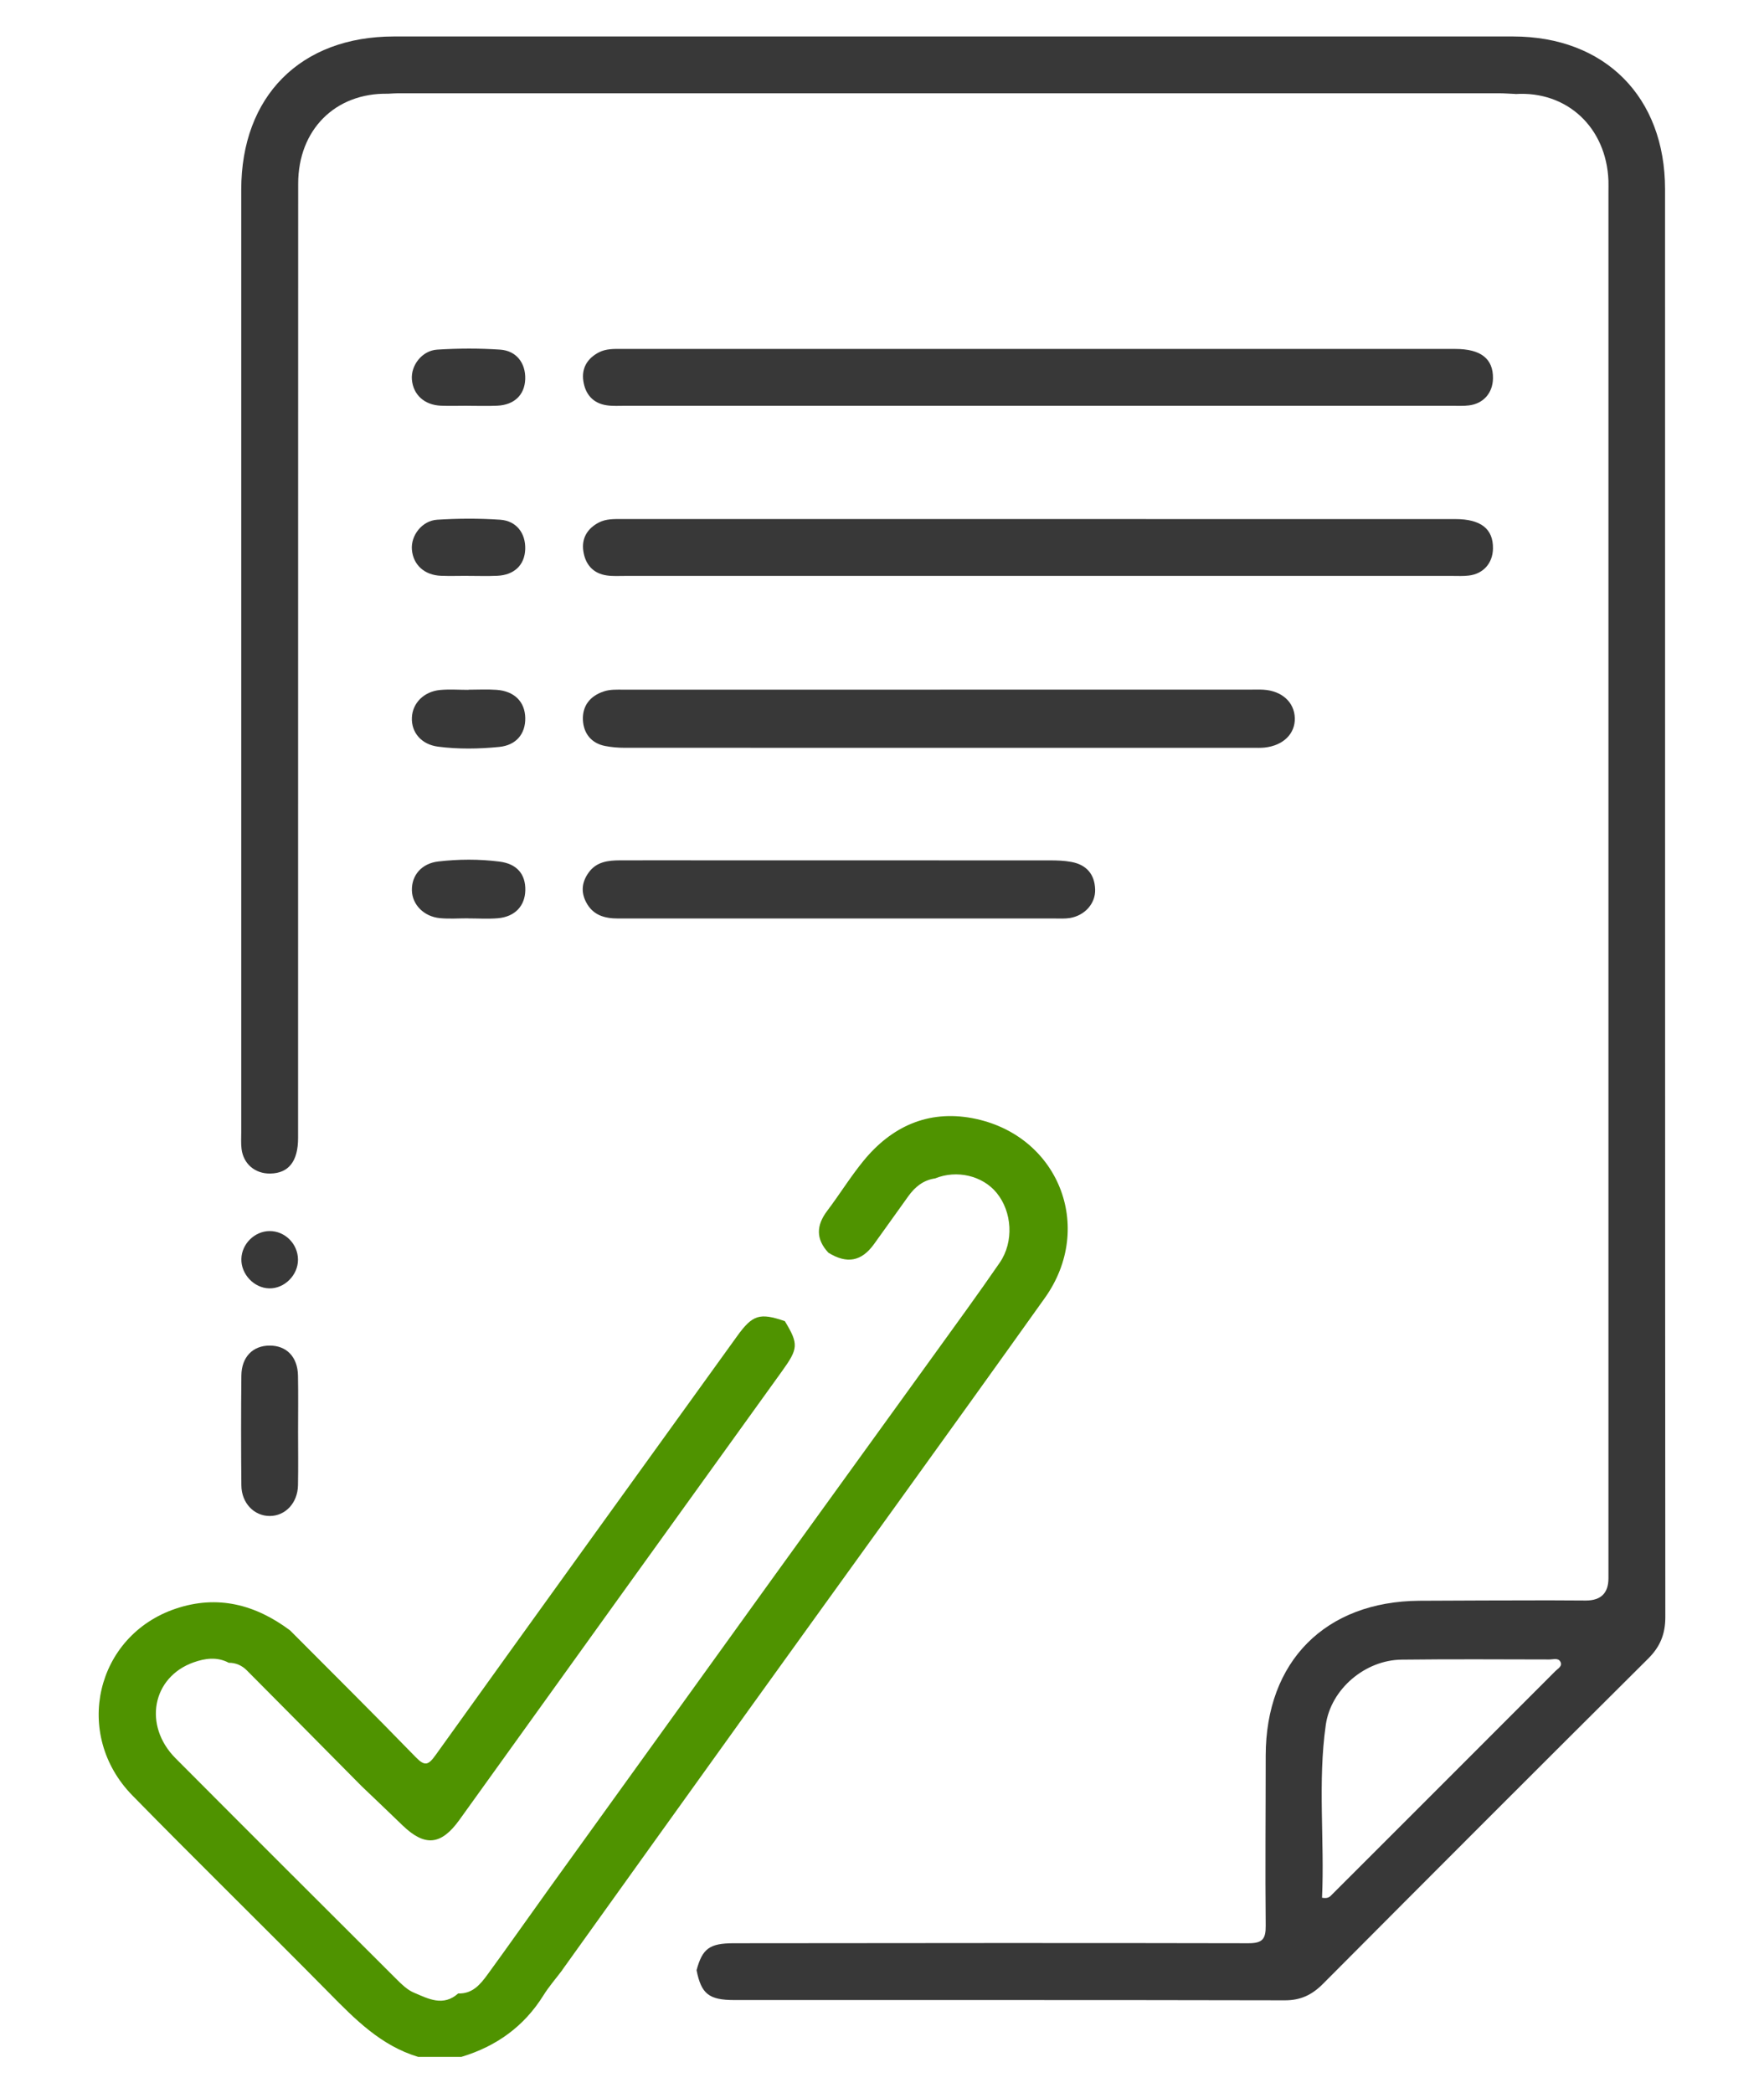 <?xml version="1.0" encoding="UTF-8"?>
<svg id="Camada_1" xmlns="http://www.w3.org/2000/svg" viewBox="0 0 387.92 460.29">
  <defs>
    <style>
      .cls-1 {
        fill: #4f9300;
      }

      .cls-2 {
        fill: #383838;
      }
    </style>
  </defs>
  <path class="cls-1" d="M123.63,433.23c-1.38,1.83-2.91,3.58-4.12,5.52-4.27,6.86-10.37,11.22-18.03,13.53h-9.54c-8.14-2.45-13.84-8.24-19.59-14.08-14.33-14.53-28.94-28.8-43.22-43.38-13.18-13.45-8.1-35.16,9.51-41.09,9.21-3.1,17.54-.91,25.15,4.78,9.21,9.26,18.49,18.45,27.58,27.82,2.03,2.09,2.79,1.88,4.43-.42,22.03-30.74,44.17-61.4,66.28-92.08,3.4-4.72,4.96-5.23,10.51-3.33,3.09,5.1,2.95,6.05-.67,11.08-23.65,32.85-47.29,65.71-70.89,98.59-4.02,5.59-7.6,5.97-12.56,1.16-2.97-2.88-5.98-5.73-8.97-8.59-8.41-8.49-16.8-16.99-25.24-25.46-1.05-1.05-2.4-1.67-3.95-1.65-2.57-1.37-5.21-.99-7.75-.09-9.1,3.24-11.12,13.88-3.96,21.08,16.18,16.25,32.42,32.45,48.66,48.65,1.11,1.11,2.33,2.28,3.73,2.88,3.17,1.35,6.47,3.14,9.77.19,3.13.12,4.88-2,6.46-4.17,4.59-6.29,9.06-12.67,13.61-19,16.36-22.72,32.72-45.44,49.09-68.15,11.82-16.39,23.68-32.75,35.5-49.14,4.84-6.71,9.73-13.4,14.42-20.22,3.17-4.6,2.74-11.21-.68-15.37-3.1-3.78-8.76-5.11-13.51-3.17-2.57.36-4.41,1.85-5.87,3.87-2.55,3.52-5.04,7.09-7.6,10.61-2.75,3.79-5.94,4.37-10.01,1.86-2.78-2.99-2.69-6-.26-9.21,2.72-3.6,5.1-7.47,7.95-10.96,6.17-7.57,14.21-11.24,23.94-9.42,18.86,3.53,27.12,23.9,15.96,39.55-21.75,30.51-43.75,60.85-65.62,91.27-13.53,18.82-27.01,37.68-40.52,56.52Z"/>
  <path class="cls-2" d="M333.26,20.66c-1.22-.05-2.44-.15-3.66-.15-80.7,0-161.39,0-242.09,0-.73,0-1.46.07-2.19.1-11.58-.22-19.74,7.9-19.75,19.79-.03,47.06,0,162.76-.02,209.82,0,5.16-2.08,7.77-6.13,7.83-3.32.05-5.88-2.09-6.3-5.4-.15-1.2-.07-2.44-.07-3.66,0-46.21,0-161.05,0-207.26,0-20.6,13.07-33.71,33.6-33.71,82.02,0,164.04,0,246.07,0,20.2,0,33.44,13.28,33.44,33.59.01,81.78-.01,232.19.06,313.97,0,3.69-1.11,6.48-3.74,9.1-23.92,23.79-47.77,47.66-71.57,71.57-2.4,2.41-4.9,3.61-8.38,3.6-40.34-.09-80.68-.05-121.02-.06-5.62,0-7.29-1.34-8.33-6.56,1.28-4.76,2.86-5.92,8.14-5.93,37.74-.03,75.47-.09,113.21,0,3.1,0,3.84-.91,3.81-3.89-.13-12.45,0-24.91,0-37.37.02-20.69,13.09-33.89,33.77-34.05,9.52-.07,19.05-.06,28.57-.09,2.69.01,5.38.04,8.06.04q4.97,0,4.97-4.89c0-78.7,0-226.03,0-304.73,0-.86.02-1.71,0-2.57-.44-11.72-9.11-19.8-20.46-19.07ZM290.72,417.29c1.36.26,1.76-.25,2.17-.67,16.4-16.39,32.8-32.78,49.18-49.19.55-.55,1.62-1.08,1.06-2.06-.49-.86-1.55-.47-2.35-.47-10.86-.02-21.72-.09-32.58.04-7.95.09-15.52,6.41-16.65,14.36-1.79,12.6-.25,25.29-.82,37.99Z"/>
  <path class="cls-2" d="M65.55,314.91c0,3.9.06,7.8-.02,11.7-.08,3.89-2.78,6.74-6.22,6.74-3.44,0-6.2-2.84-6.23-6.74-.08-8.04-.08-16.09,0-24.13.04-4.1,2.52-6.6,6.23-6.6,3.72,0,6.14,2.49,6.22,6.6.08,4.14.02,8.29.02,12.43Z"/>
  <path class="cls-2" d="M59.22,283.3c-3.35-.06-6.24-3.12-6.14-6.5.09-3.28,2.89-6.05,6.15-6.1,3.42-.05,6.29,2.81,6.3,6.29.01,3.39-2.96,6.37-6.3,6.31Z"/>
  <path class="cls-2" d="M228.43,126.64c-30.31,0-60.62,0-90.93,0-1.34,0-2.71.09-4.03-.1-3.07-.43-4.76-2.45-5.19-5.36-.42-2.83.9-4.98,3.42-6.29,1.56-.81,3.3-.76,5.02-.76,61.11.01,122.22,0,183.32.01,5.62,0,8.35,2.16,8.28,6.48-.05,3.2-2.1,5.56-5.31,5.94-1.21.15-2.44.08-3.66.08-30.31,0-60.62,0-90.93,0Z"/>
  <path class="cls-2" d="M206.77,151.64c22.72,0,45.45,0,68.17,0,.98,0,1.96-.04,2.93.02,4.04.26,6.77,2.75,6.87,6.23.1,3.44-2.52,6.04-6.61,6.49-.85.09-1.71.06-2.56.06-46.06,0-92.11,0-138.17-.01-1.45,0-2.93-.12-4.36-.4-3.05-.61-4.7-2.8-4.85-5.68-.15-3.08,1.51-5.29,4.58-6.31,1.44-.48,2.89-.39,4.35-.39,23.21,0,46.42,0,69.63,0Z"/>
  <path class="cls-2" d="M184.32,201.97c-16.12,0-32.24,0-48.36,0-2.99,0-5.57-.7-7.07-3.59-1.2-2.3-.91-4.49.58-6.54,1.7-2.36,4.26-2.65,6.87-2.66,6.84-.02,13.68,0,20.52,0,24.67,0,49.34,0,74.01.01,1.58,0,3.18.05,4.73.34,3.32.61,5.14,2.71,5.23,6.08.09,3.1-2.32,5.74-5.59,6.26-1.08.17-2.19.1-3.29.1-15.88,0-31.75,0-47.63,0Z"/>
  <path class="cls-2" d="M102.99,151.66c2.07,0,4.15-.12,6.21.03,3.93.28,6.25,2.63,6.31,6.2.06,3.45-1.98,5.98-5.71,6.35-4.48.45-9.01.52-13.48-.06-3.69-.48-5.89-3.16-5.74-6.4.14-3.18,2.63-5.72,6.21-6.06,2.05-.19,4.14-.03,6.21-.03,0,0,0-.02,0-.03Z"/>
  <path class="cls-2" d="M102.94,201.93c-2.07,0-4.15.16-6.2-.04-3.54-.34-6.09-2.98-6.16-6.1-.08-3.3,2.11-5.93,5.8-6.36,4.47-.52,9-.54,13.47.03,3.83.48,5.76,2.79,5.67,6.33-.08,3.43-2.29,5.79-6,6.12-2.17.19-4.38.04-6.57.04,0,0,0,0,0-.01Z"/>
  <path class="cls-2" d="M102.8,126.62c-1.95,0-3.89.07-5.84-.01-3.64-.15-6.09-2.4-6.38-5.75-.26-3.09,2.21-6.37,5.56-6.58,4.6-.29,9.25-.31,13.84,0,3.6.24,5.64,2.99,5.52,6.49-.12,3.45-2.39,5.67-6.15,5.84-2.18.1-4.38.02-6.56.02Z"/>
  <path class="cls-2" d="M228.43,89.23c-30.31,0-60.62,0-90.93,0-1.34,0-2.71.09-4.03-.1-3.07-.43-4.76-2.45-5.19-5.36-.42-2.83.9-4.98,3.42-6.29,1.56-.81,3.3-.76,5.02-.76,61.11.01,122.22,0,183.32.01,5.62,0,8.35,2.16,8.28,6.48-.05,3.2-2.1,5.56-5.31,5.94-1.21.15-2.44.08-3.66.08-30.31,0-60.62,0-90.93,0Z"/>
  <path class="cls-2" d="M102.8,89.22c-1.95,0-3.89.07-5.84-.01-3.64-.15-6.09-2.4-6.38-5.75-.26-3.09,2.21-6.37,5.56-6.58,4.6-.29,9.25-.31,13.84,0,3.6.24,5.64,2.99,5.52,6.49-.12,3.45-2.39,5.67-6.15,5.84-2.18.1-4.38.02-6.56.02Z"/>
</svg>